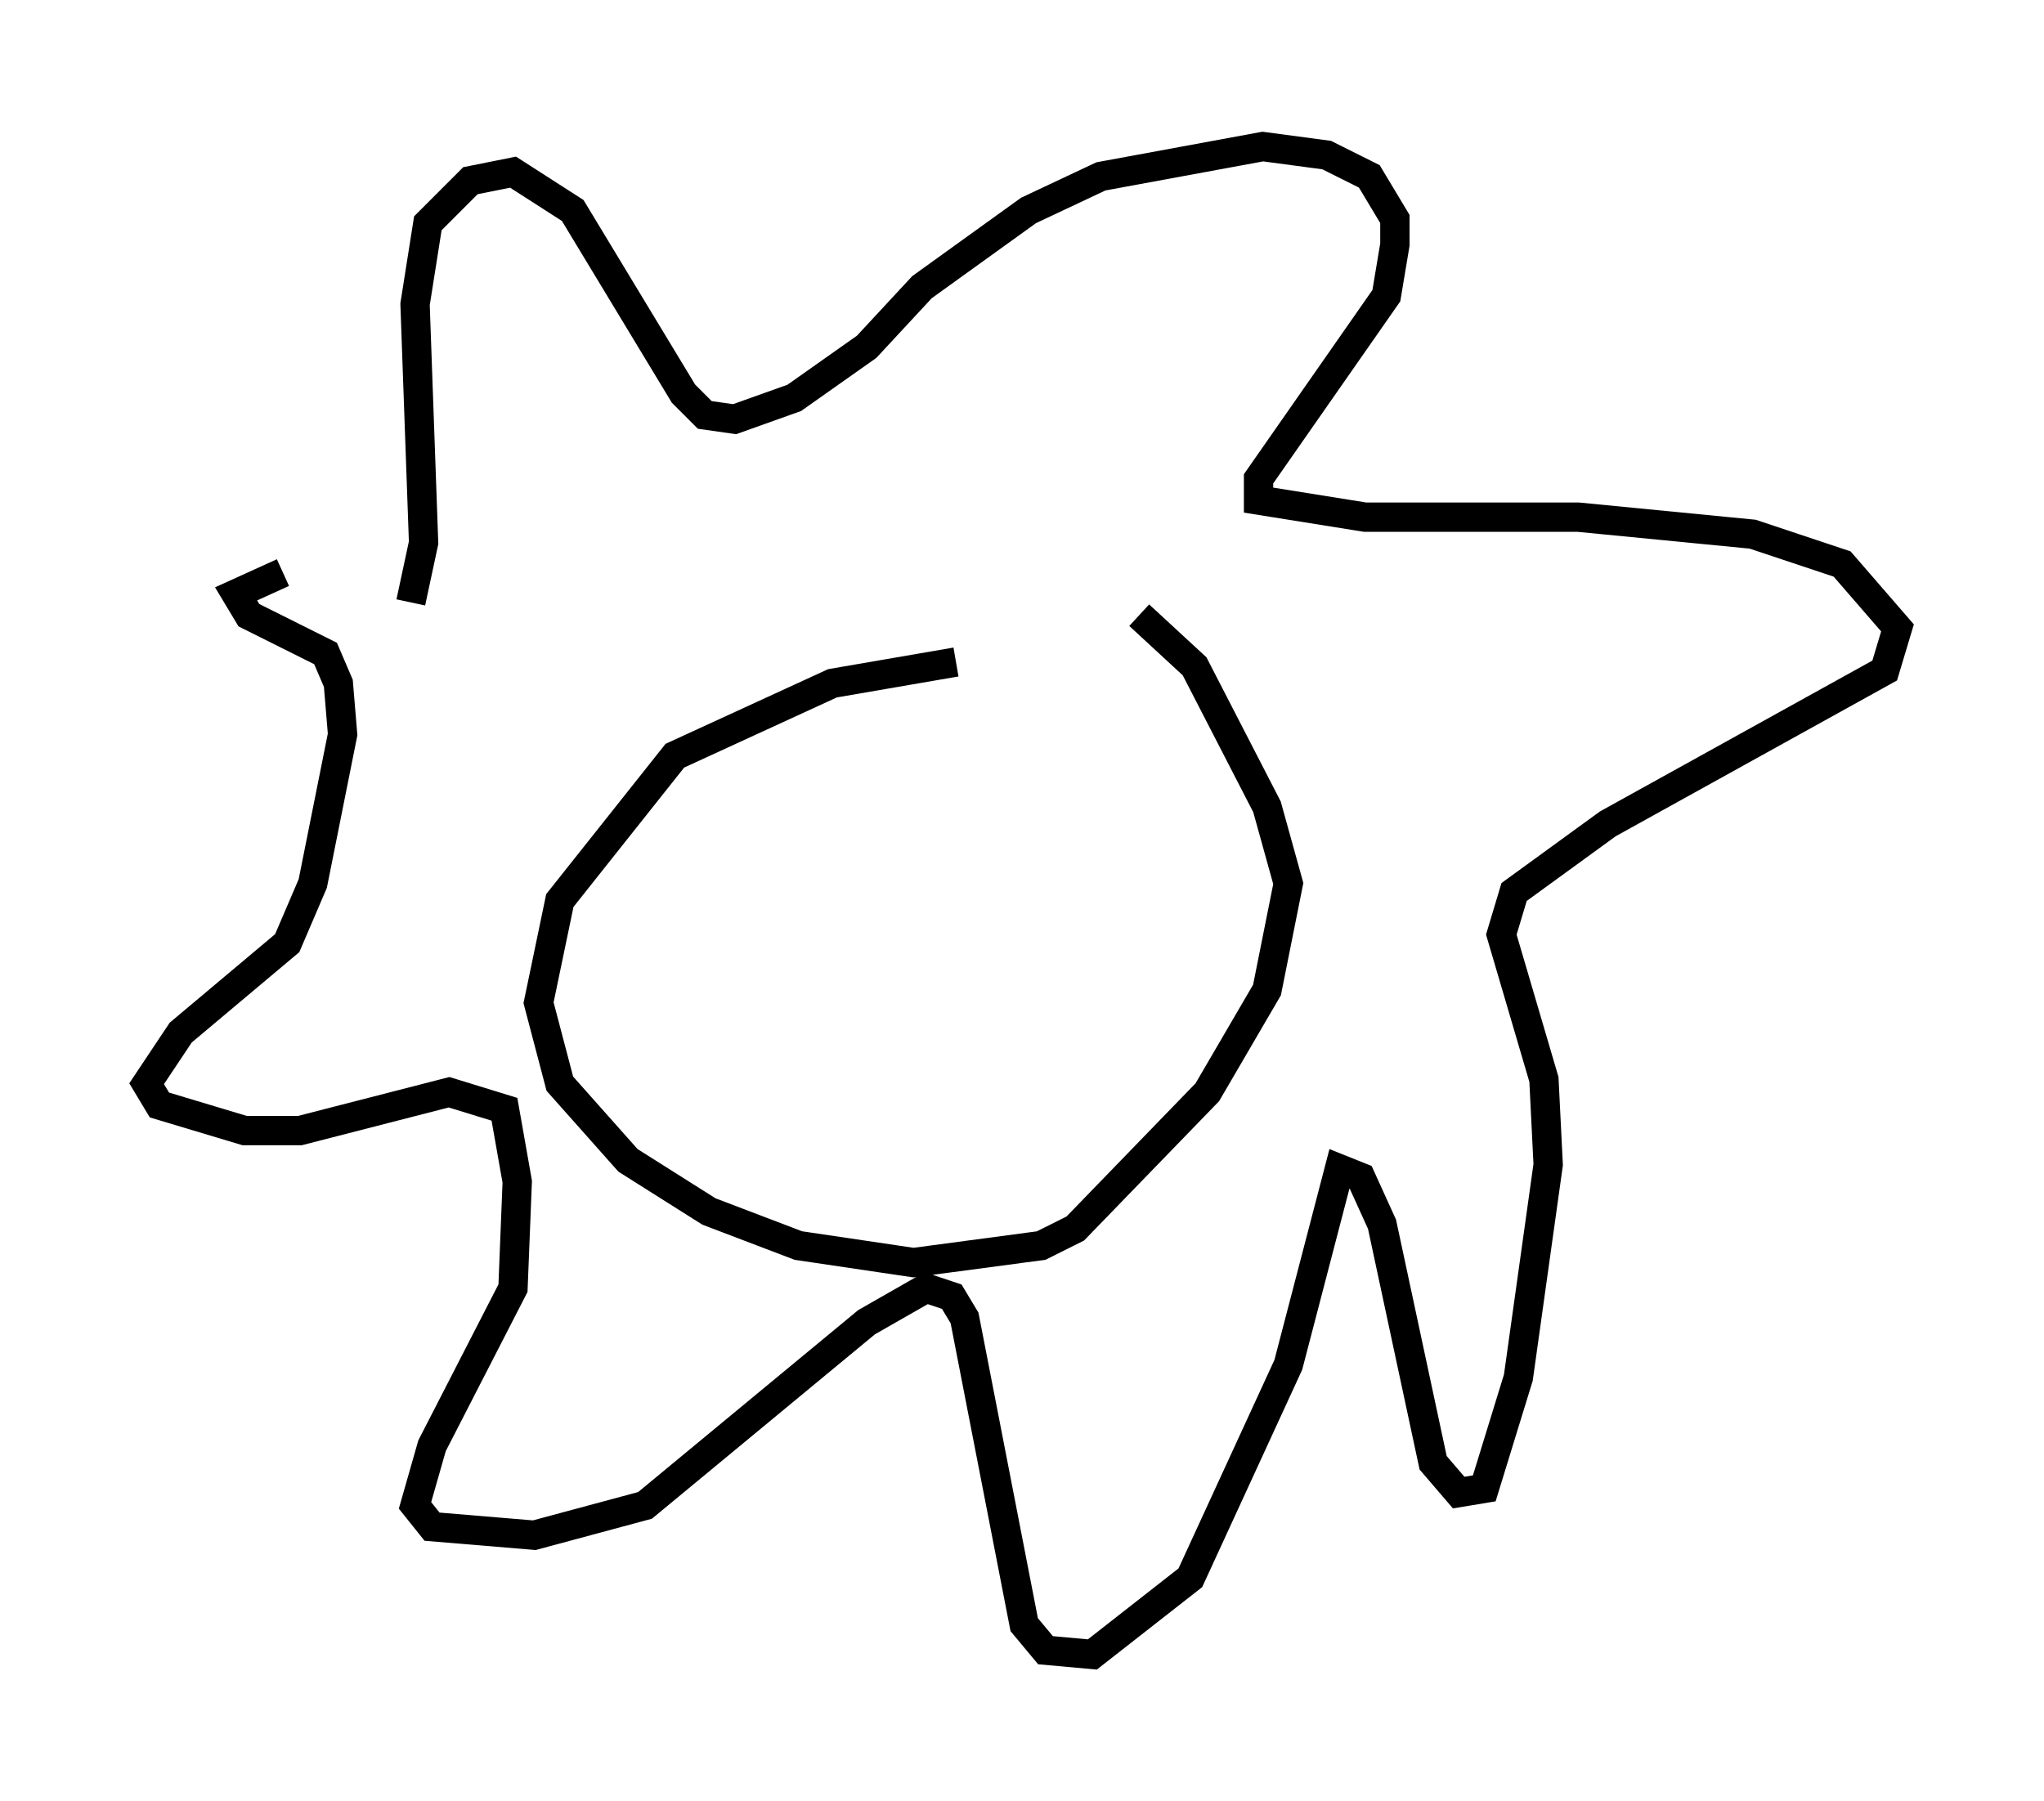 <?xml version="1.0" encoding="utf-8" ?>
<svg baseProfile="full" height="61.419" version="1.1" width="69.698" xmlns="http://www.w3.org/2000/svg" xmlns:ev="http://www.w3.org/2001/xml-events" xmlns:xlink="http://www.w3.org/1999/xlink"><defs /><rect fill="white" height="61.419" width="69.698" x="0" y="0" /><path d="M35.503, 22.721 m-2.905, -0.145 l-4.212, 0.726 -5.374, 2.469 l-3.922, 4.939 -0.726, 3.486 l0.726, 2.76 2.324, 2.615 l2.76, 1.743 3.05, 1.162 l3.922, 0.581 4.358, -0.581 l1.162, -0.581 4.503, -4.648 l2.034, -3.486 0.726, -3.631 l-0.726, -2.615 -2.469, -4.793 l-1.888, -1.743 m-24.838, -0.436 l0.436, -2.034 -0.291, -8.134 l0.436, -2.76 1.453, -1.453 l1.453, -0.291 2.034, 1.307 l3.777, 6.246 0.726, 0.726 l1.017, 0.145 2.034, -0.726 l2.469, -1.743 1.888, -2.034 l3.631, -2.615 2.469, -1.162 l5.52, -1.017 2.179, 0.291 l1.453, 0.726 0.872, 1.453 l0.0, 0.872 -0.291, 1.743 l-4.358, 6.246 0.0, 0.726 l3.631, 0.581 7.263, 0.0 l5.955, 0.581 3.05, 1.017 l1.888, 2.179 -0.436, 1.453 l-9.441, 5.229 -3.196, 2.324 l-0.436, 1.453 1.453, 4.939 l0.145, 2.905 -1.017, 7.263 l-1.162, 3.777 -0.872, 0.145 l-0.872, -1.017 -1.743, -8.134 l-0.726, -1.598 -0.726, -0.291 l-1.743, 6.682 -3.341, 7.263 l-3.341, 2.615 -1.598, -0.145 l-0.726, -0.872 -2.034, -10.458 l-0.436, -0.726 -0.872, -0.291 l-2.034, 1.162 -7.553, 6.246 l-3.777, 1.017 -3.486, -0.291 l-0.581, -0.726 0.581, -2.034 l2.76, -5.374 0.145, -3.631 l-0.436, -2.469 -1.888, -0.581 l-5.084, 1.307 -1.888, 0.0 l-2.905, -0.872 -0.436, -0.726 l1.162, -1.743 3.631, -3.05 l0.872, -2.034 1.017, -5.084 l-0.145, -1.743 -0.436, -1.017 l-2.615, -1.307 -0.436, -0.726 l1.598, -0.726 " fill="none" stroke="black" stroke-width="1" /></svg>